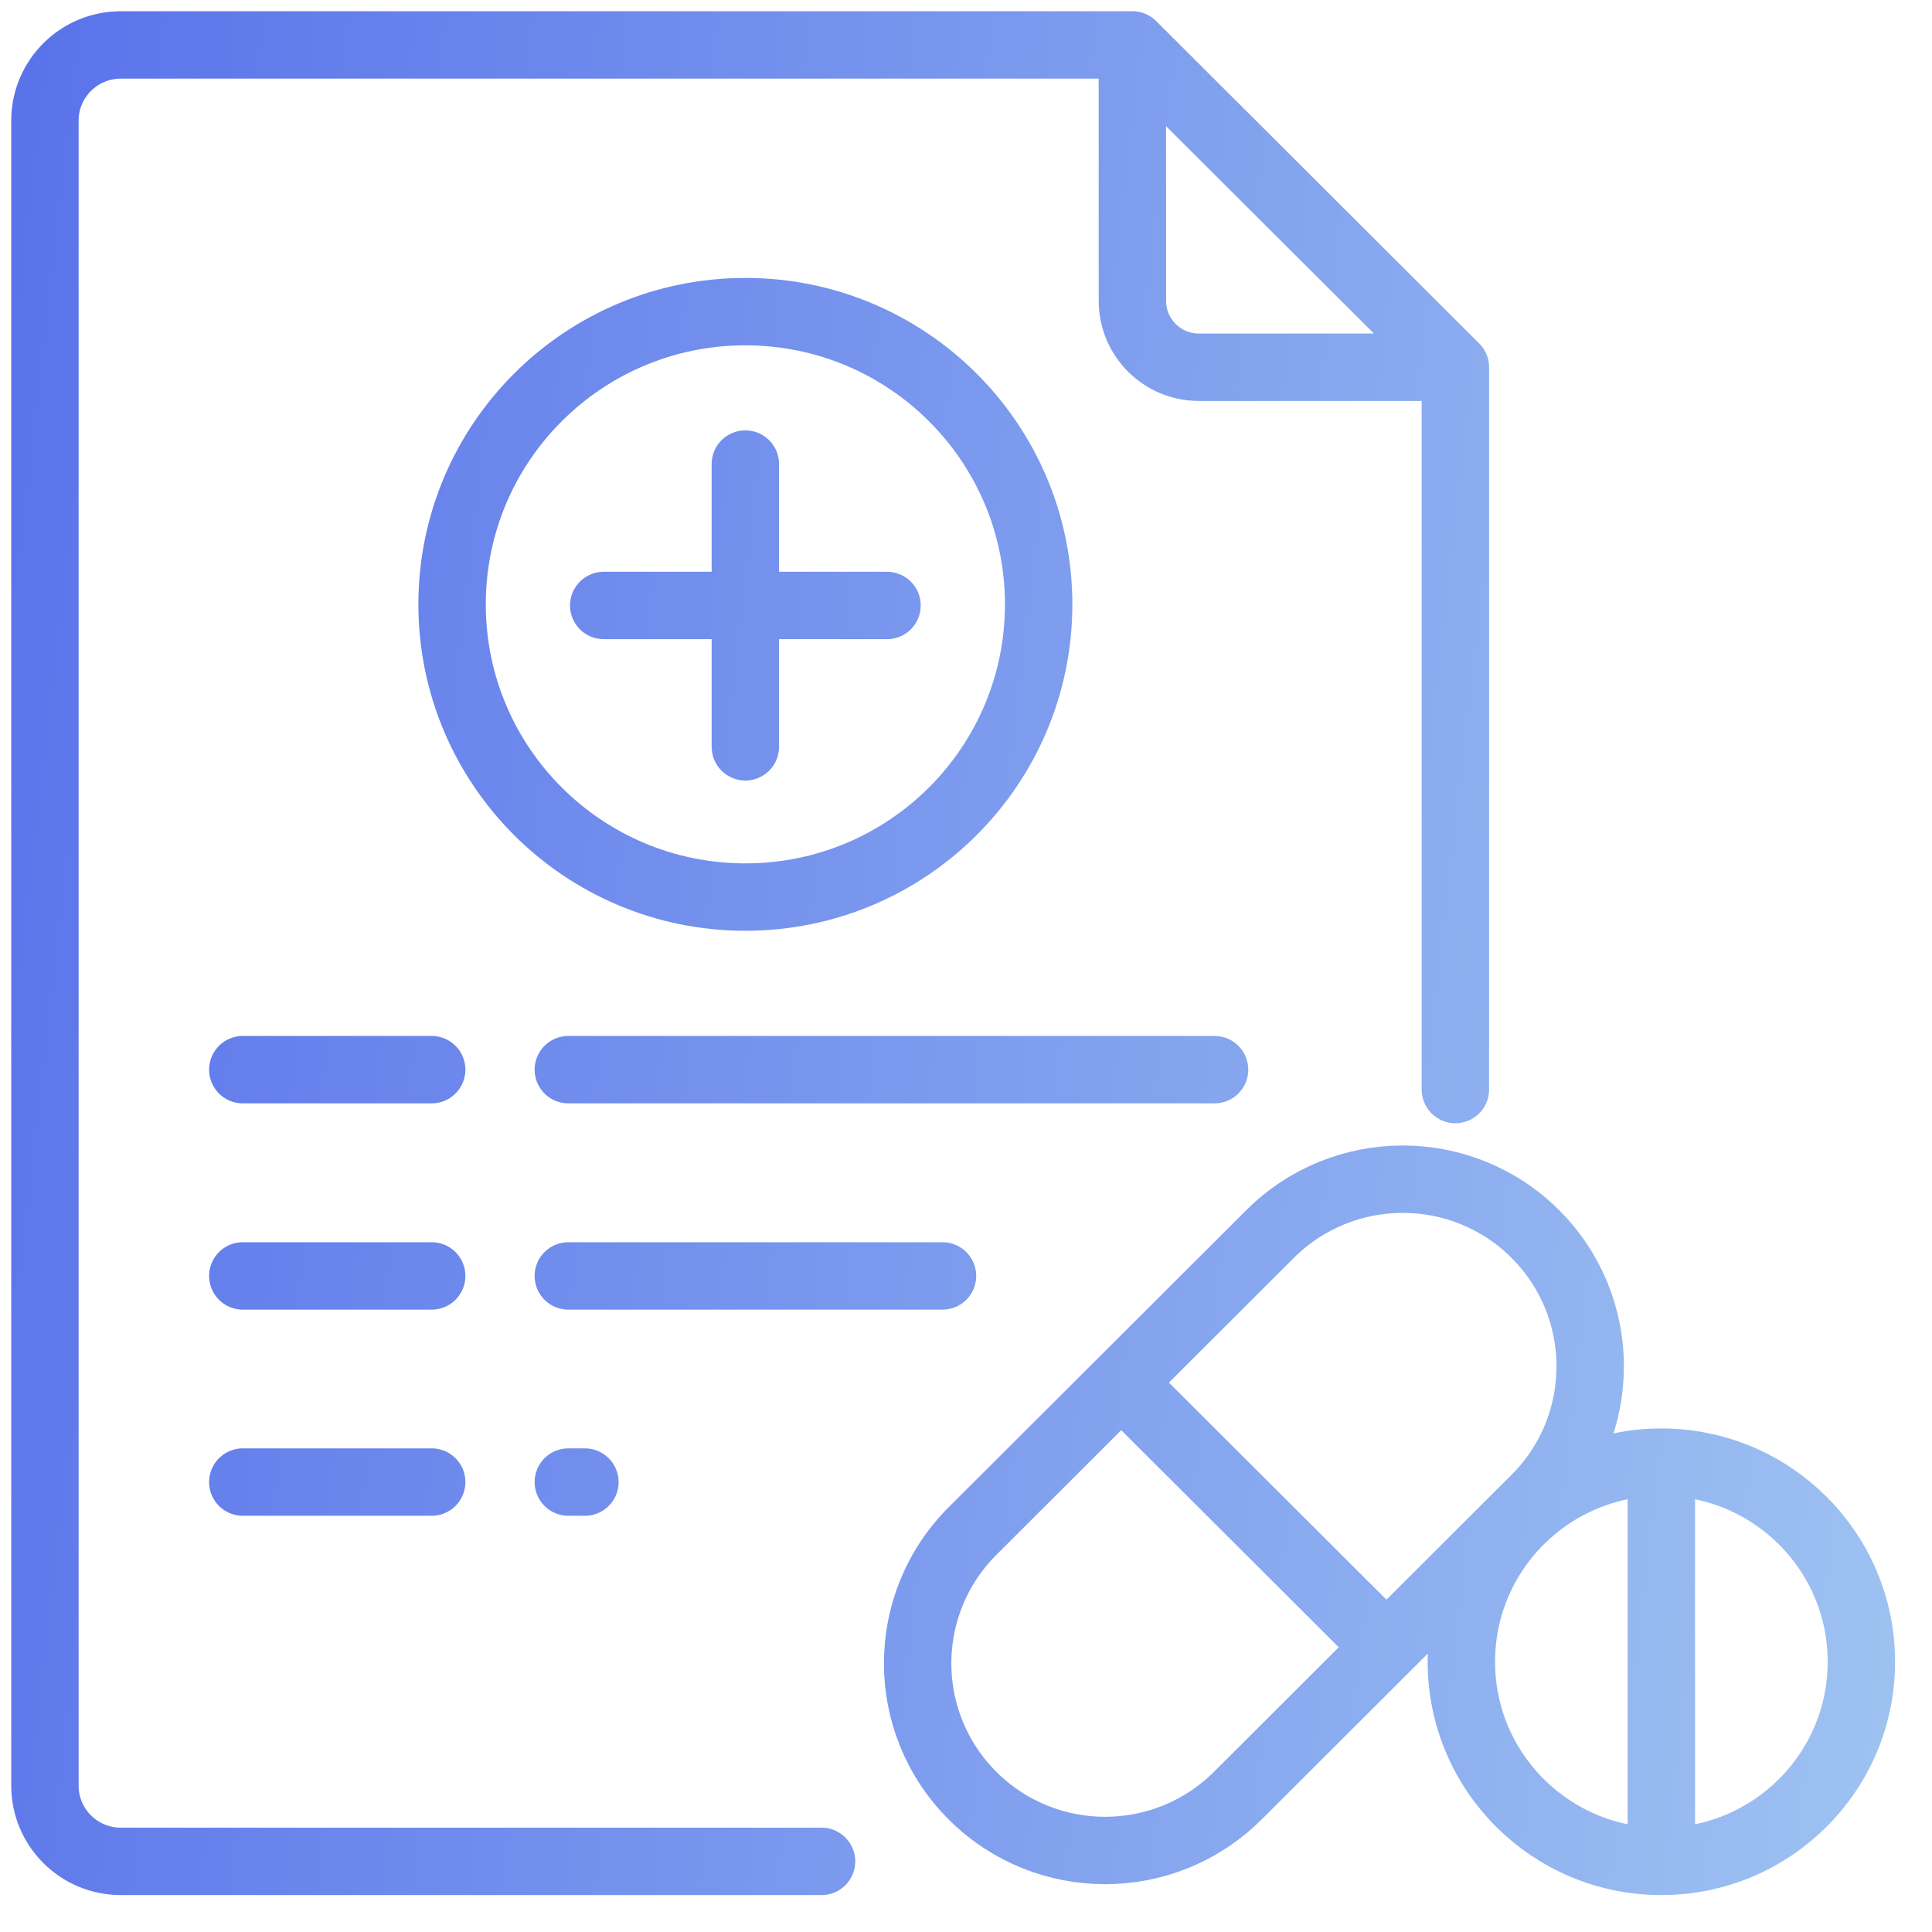 <svg width="43" height="43" viewBox="0 0 43 43" fill="none" xmlns="http://www.w3.org/2000/svg">
<path d="M18.285 41.428H2.689C1.756 41.428 1 40.674 1 39.743V2.686C1 1.754 1.756 1 2.689 1H25.203M25.203 1L32.392 8.174M25.203 1L25.204 6.698C25.204 7.512 25.867 8.174 26.683 8.174L32.392 8.174M32.392 8.174V24.25M16.589 10.329V16.622M19.742 13.476H13.437M27.032 23.807H12.649M9.608 23.807H5.404M20.977 28.398H12.649M9.608 28.398H5.404M13.018 32.986H12.649M9.608 32.986H5.404M24.956 30.773L30.858 36.663M36.976 41.428C39.435 41.428 41.428 39.439 41.428 36.986C41.428 34.532 39.435 32.543 36.976 32.543M36.976 41.428C34.518 41.428 32.525 39.439 32.525 36.986C32.525 34.532 34.518 32.543 36.976 32.543M36.976 41.428V32.543M23.117 13.451C23.117 17.049 20.195 19.966 16.589 19.966C12.984 19.966 10.062 17.049 10.062 13.451C10.062 9.853 12.984 6.936 16.589 6.936C20.195 6.936 23.117 9.853 23.117 13.451ZM34.171 27.465C35.801 29.092 35.8 31.73 34.17 33.357L27.549 39.965C25.919 41.592 23.276 41.593 21.646 39.966C20.016 38.339 20.016 35.701 21.647 34.074L28.267 27.466C29.898 25.839 32.541 25.838 34.171 27.465Z" stroke="url(#paint0_linear_1_21752)" stroke-width="1.5" stroke-linecap="round" stroke-linejoin="round"/>
<defs>
<linearGradient id="paint0_linear_1_21752" x1="-8.944" y1="5.428" x2="50.489" y2="12.267" gradientUnits="userSpaceOnUse">
<stop stop-color="#4D63E9"/>
<stop offset="1" stop-color="#A5CBF2"/>
</linearGradient>
</defs>
</svg>
